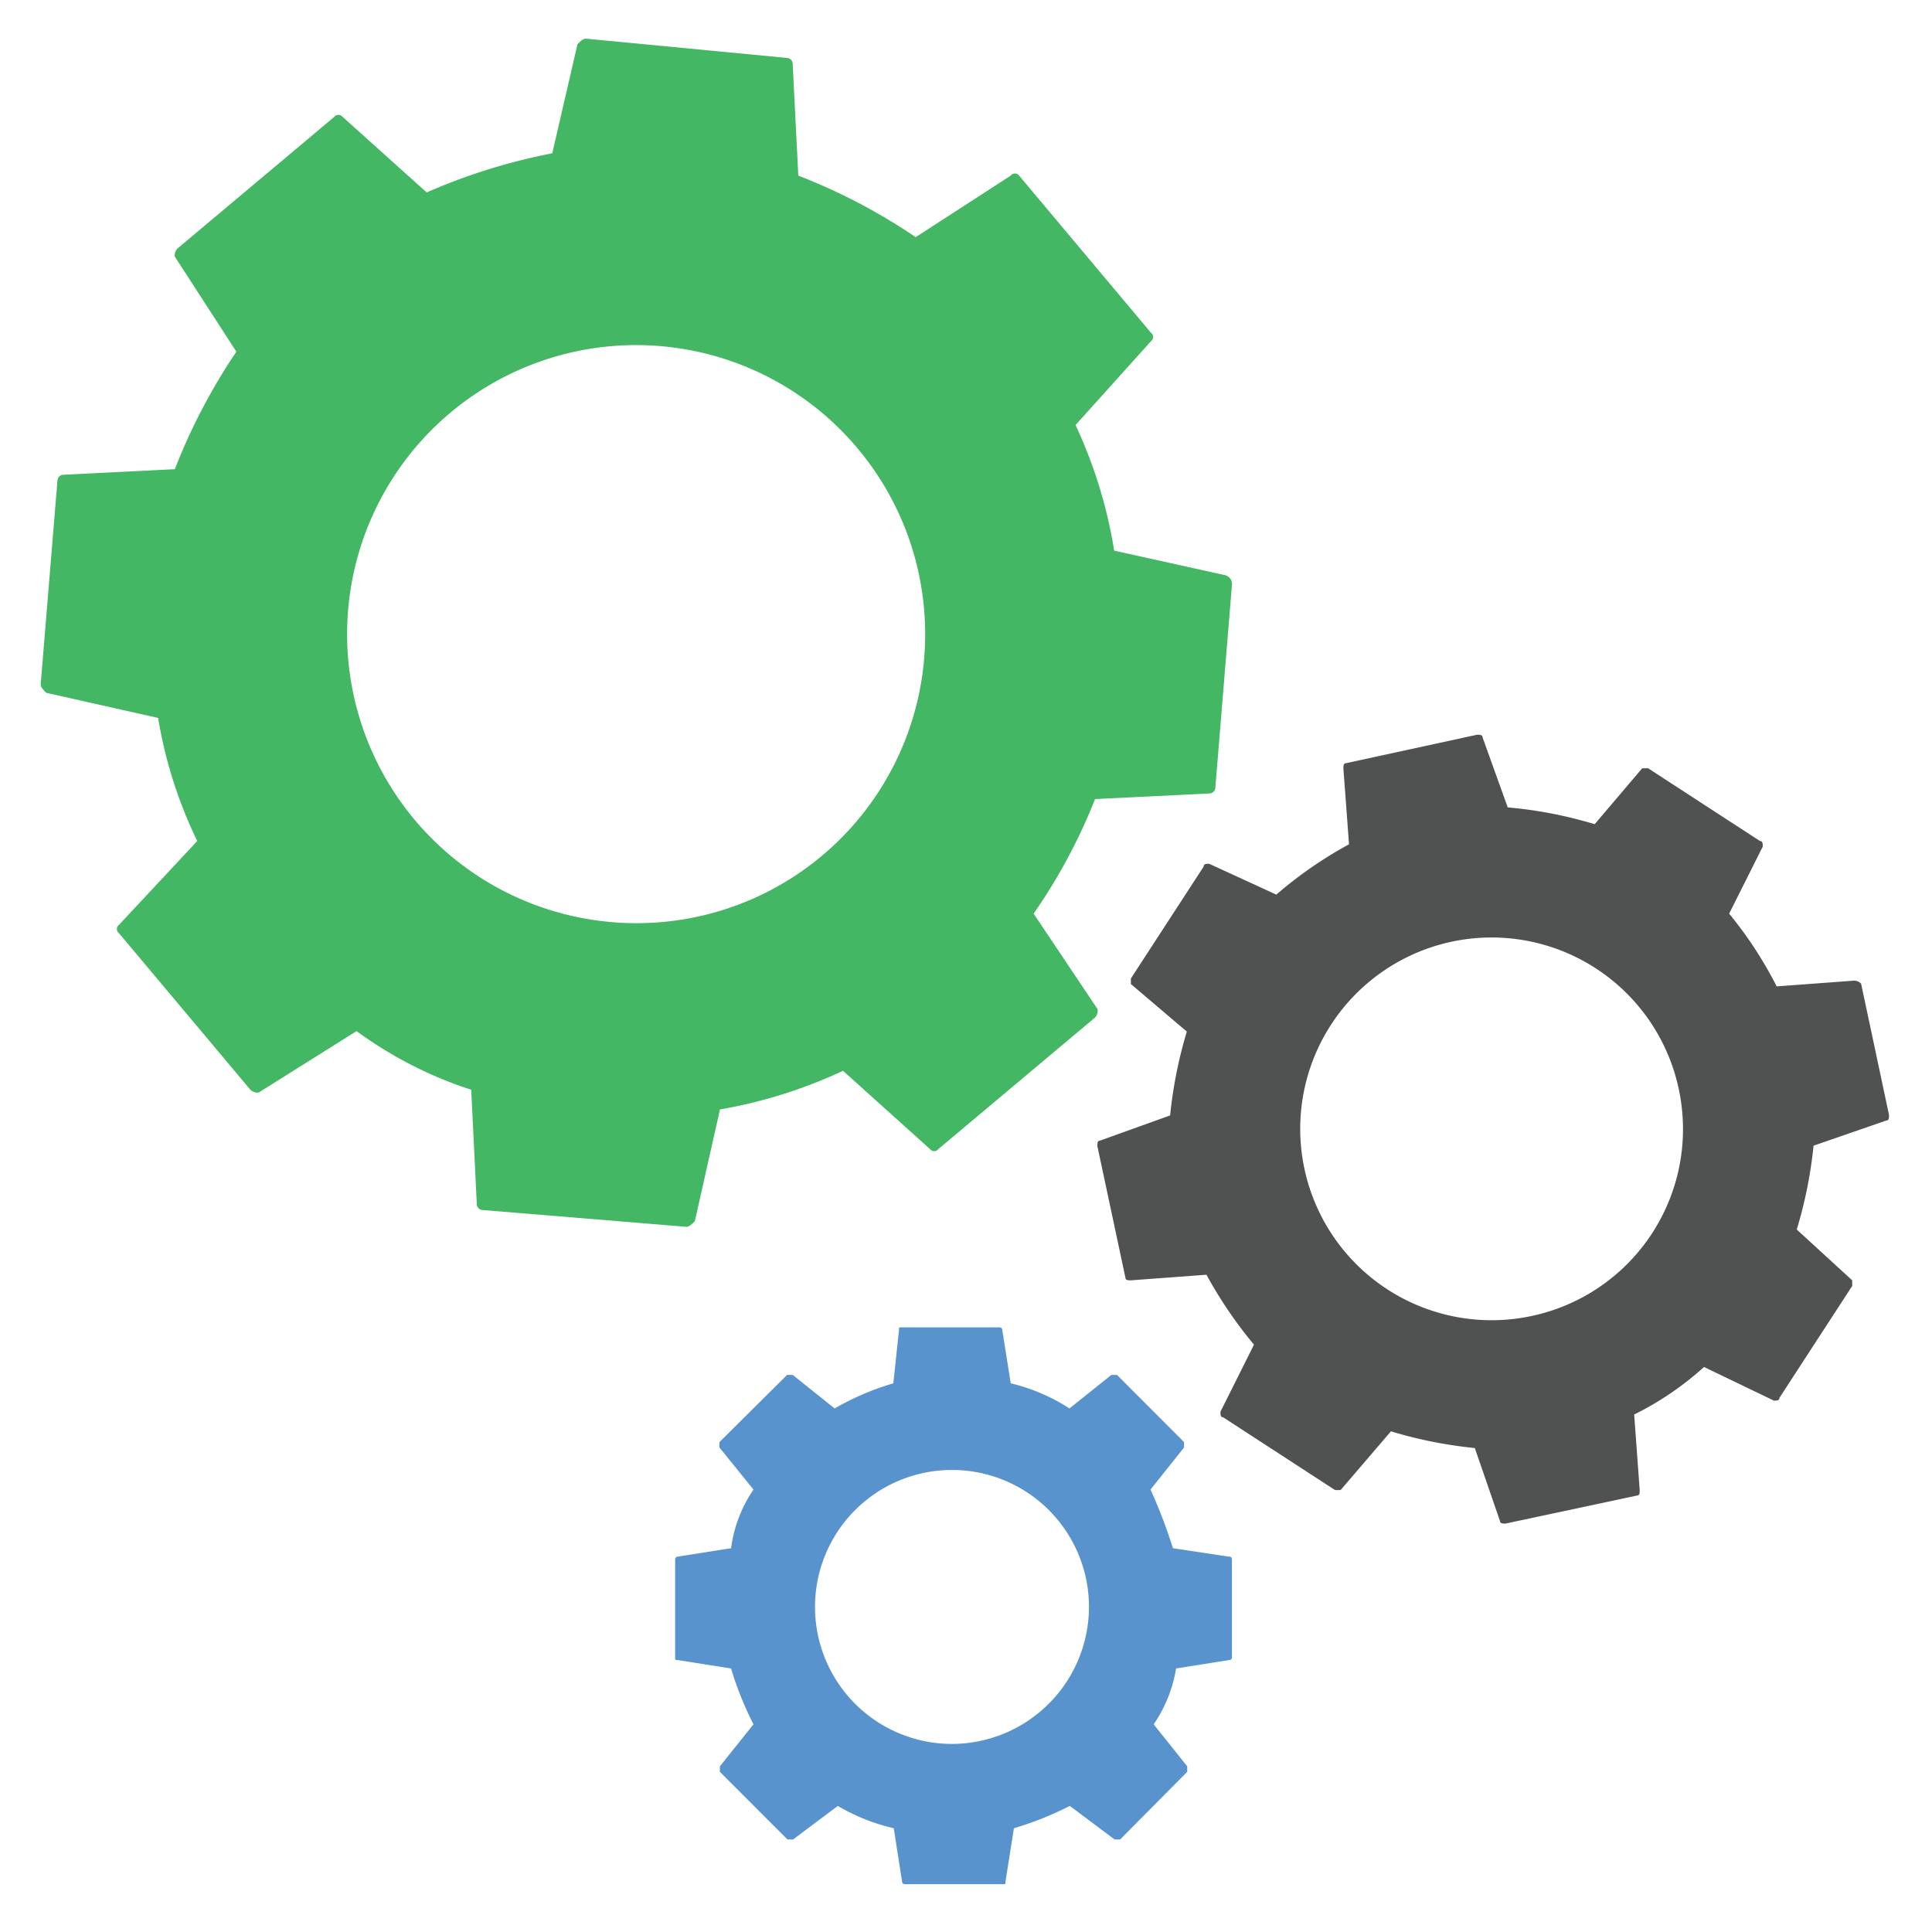 <svg id="レイヤー_1" data-name="レイヤー 1" xmlns="http://www.w3.org/2000/svg" viewBox="0 0 200 200"><defs><style>.cls-1{fill:#43b763;}.cls-2{fill:#5993ce;}.cls-3{fill:#505251;}</style></defs><title>cogs</title><path class="cls-1" d="M126.91,59.56,115.34,57a49,49,0,0,0-4-13l7.81-8.68a.54.54,0,0,0,0-.87L105.5,18.18a.54.54,0,0,0-.87,0l-9.84,6.37a60.52,60.52,0,0,0-12.15-6.37L82.06,6.61A.62.62,0,0,0,81.48,6L60.64,4c-.29,0-.58.29-.86.58L57.17,15.87a61.38,61.38,0,0,0-13,4.05L35.47,12.1a.56.56,0,0,0-.87,0L18.39,25.71a1,1,0,0,0-.29.86l6.37,9.84A61.39,61.39,0,0,0,18.1,48.57l-11.57.58a.62.62,0,0,0-.58.58L4.21,70.85c0,.29.29.58.58.87l11.58,2.6a46.39,46.39,0,0,0,4.05,12.74l-8.1,8.68a.54.54,0,0,0,0,.87l13.6,16.2a1.06,1.06,0,0,0,.86.29l10.13-6.36a41.86,41.86,0,0,0,11.87,6.07l.58,11.87a.62.62,0,0,0,.58.58L71.06,127c.29,0,.58-.29.87-.58l2.6-11.57a50.41,50.41,0,0,0,12.74-4l9,8.1a.54.54,0,0,0,.87,0l16.2-13.6a1.07,1.07,0,0,0,.29-.87L107,94.58a58.2,58.2,0,0,0,6.36-11.86l11.87-.58a.62.62,0,0,0,.58-.58l1.73-21.13C127.49,60.14,127.49,59.85,126.91,59.56ZM63.25,95.45a29.92,29.92,0,1,1,32.41-27.2A29.87,29.87,0,0,1,63.25,95.45Z"/><path class="cls-2" d="M127.2,161.14l-5.78-.87a52,52,0,0,0-2.32-6.07l3.47-4.35v-.57l-6.94-6.95h-.58l-4.34,3.47a19.5,19.5,0,0,0-6.08-2.6l-.87-5.5a.28.28,0,0,0-.29-.29H93.34c-.28,0-.28,0-.28.29l-.58,5.5a27.89,27.89,0,0,0-6.08,2.6l-4.34-3.47h-.58l-7,6.95v.57L78,154.2a14,14,0,0,0-2.32,6.07l-5.5.87a.28.28,0,0,0-.29.29v10.13c0,.29,0,.29.29.29l5.5.87A34.34,34.34,0,0,0,78,178.5l-3.48,4.35v.57l7,7h.58l4.63-3.47a20.46,20.46,0,0,0,5.79,2.31l.86,5.5a.28.28,0,0,0,.29.29h10.13c.29,0,.29,0,.29-.29l.87-5.5a34.43,34.43,0,0,0,5.79-2.31l4.63,3.47h.58l6.94-7v-.57l-3.47-4.35a14.3,14.3,0,0,0,2.32-5.78l5.49-.87a.28.28,0,0,0,.29-.29V161.43A.28.28,0,0,0,127.2,161.14ZM98.55,180.53a14.18,14.18,0,1,1,14.18-14.18A14.21,14.21,0,0,1,98.55,180.53Z"/><path class="cls-3" d="M191.74,101.53l-7.82.58A41.45,41.45,0,0,0,179,94.58l3.48-6.94c0-.29,0-.58-.29-.58l-11.58-7.53H170l-4.92,5.79a44.53,44.53,0,0,0-9-1.74l-2.6-7.23c0-.29-.29-.29-.58-.29L139.36,79c-.29,0-.29.29-.29.58l.58,7.82a43.1,43.1,0,0,0-7.53,5.21l-6.94-3.19c-.29,0-.58,0-.58.29l-7.53,11.58v.58l5.79,4.92a45.85,45.85,0,0,0-1.73,8.68l-7.24,2.6c-.29,0-.29.29-.29.58l2.9,13.6c0,.29.29.29.57.29l7.82-.58a45.21,45.21,0,0,0,4.92,7.24l-3.47,6.94c0,.29,0,.58.28.58l11.58,7.53h.58l5.21-6.08a45.23,45.23,0,0,0,8.68,1.73l2.6,7.53c0,.29.29.29.58.29l13.6-2.9c.29,0,.29-.28.29-.57l-.57-7.82a31.68,31.68,0,0,0,7.23-4.92l7.23,3.48c.29,0,.58,0,.58-.29l7.53-11.58v-.58L186,127.28a46,46,0,0,0,1.74-8.68l7.52-2.6c.29,0,.29-.29.29-.58l-2.89-13.6A1.07,1.07,0,0,0,191.74,101.53Zm-33.28,34.72a19.81,19.81,0,1,1,15.34-23.44A19.78,19.78,0,0,1,158.46,136.25Z"/></svg>